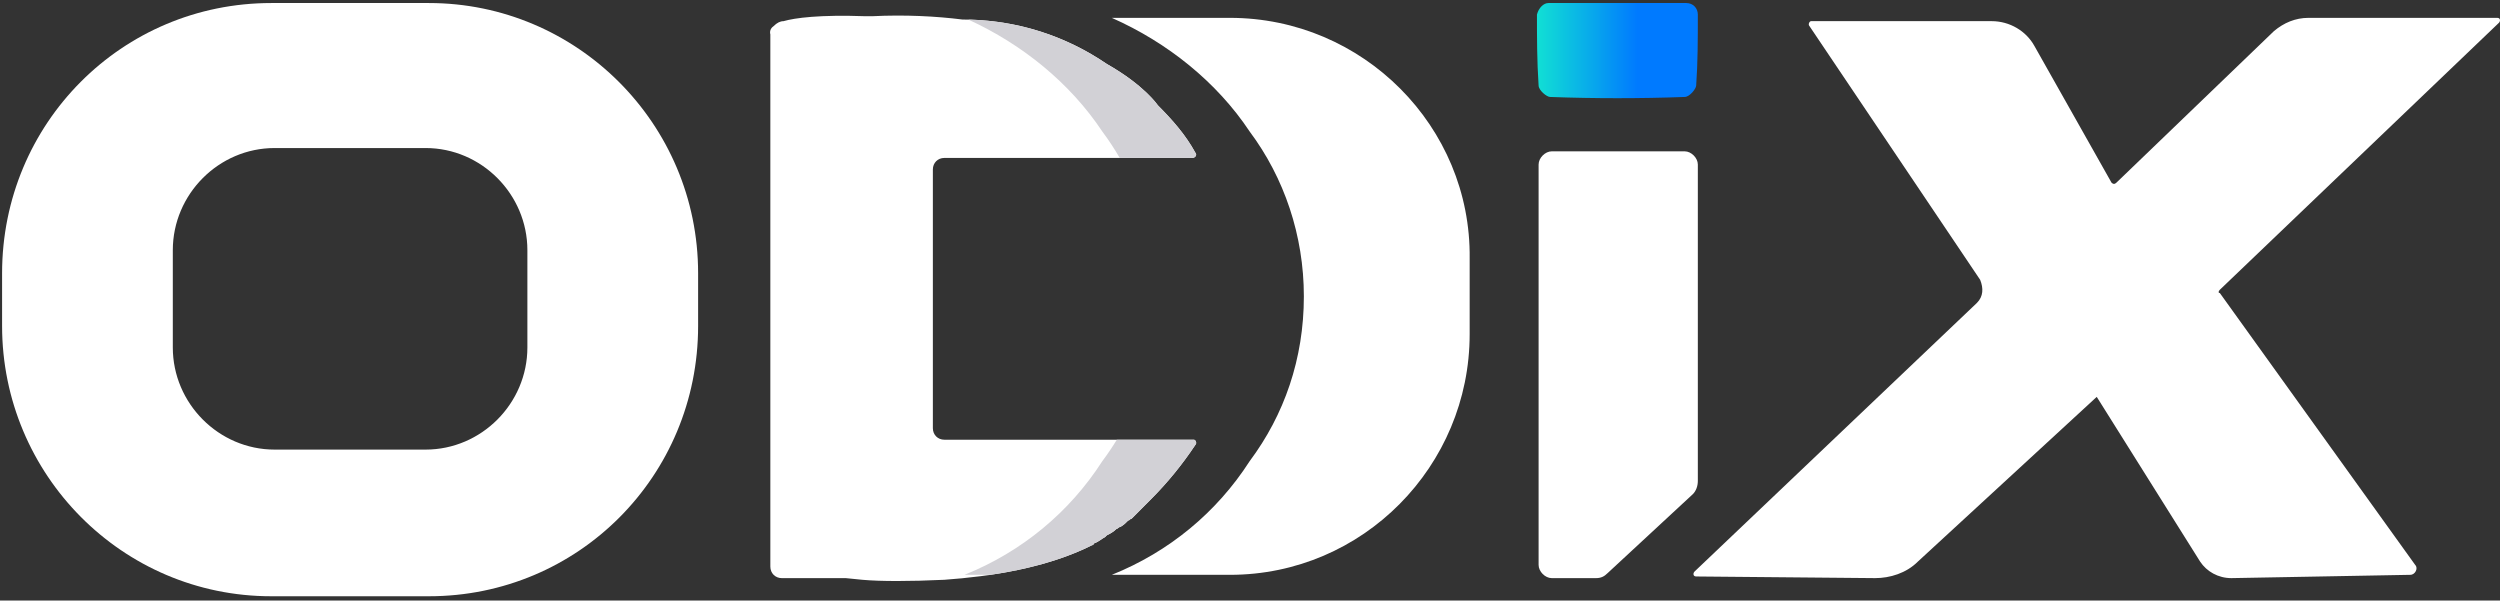 <svg width="358" height="86" viewBox="0 0 358 86" fill="none" xmlns="http://www.w3.org/2000/svg">
<rect x="0" y="0" width="358" height="86" fill="#333333" stroke="none"/>
<path d="M259.35 3.029H285.208C287.794 3.029 290.144 4.445 291.32 6.569L302.368 26.154C302.603 26.39 302.838 26.39 303.073 26.154L325.64 4.445C327.051 3.265 328.696 2.557 330.577 2.557H357.61C358.08 2.557 358.08 3.029 357.845 3.265L317.883 41.492C317.648 41.728 317.648 41.964 317.883 41.964L345.857 80.899C346.327 81.371 345.857 82.315 345.151 82.315L319.529 82.787C317.648 82.787 316.002 81.843 315.062 80.427L300.253 56.83L274.63 80.427C272.984 82.079 270.633 82.787 268.518 82.787L242.895 82.551C242.425 82.551 242.425 82.079 242.66 81.843L283.092 43.38C284.033 42.436 284.033 41.256 283.562 40.076L259.115 3.737C258.88 3.501 259.115 3.029 259.35 3.029Z" fill="white"/>
<path d="M176.134 2.557H170.493H159.209C167.202 6.097 174.254 11.76 178.955 18.839C183.892 25.446 186.713 33.705 186.713 42.436C186.713 51.403 183.892 59.426 178.955 66.033C174.254 73.348 167.437 79.011 159.209 82.315H173.784H176.134C195.175 82.315 210.455 66.741 210.455 47.863V37.009C210.69 18.131 195.175 2.557 176.134 2.557Z" fill="white"/>
<path d="M170.962 62.968H135.231C134.291 62.968 133.586 62.26 133.586 61.316V24.268C133.586 23.324 134.291 22.616 135.231 22.616H170.727C171.197 22.616 171.432 22.145 171.197 21.909C169.787 19.313 167.906 17.189 165.791 15.065C165.791 15.065 163.91 12.234 158.503 9.166C152.627 5.155 145.574 2.795 137.817 2.795C134.056 2.323 129.589 2.087 124.888 2.323C124.653 2.323 124.183 2.323 123.948 2.323C117.366 2.087 113.84 2.559 112.194 3.031C111.724 3.031 111.254 3.267 110.784 3.739C110.078 4.211 110.313 4.919 110.313 4.919V81.137C110.313 82.081 111.019 82.789 111.959 82.789H121.127L123.478 83.025C126.063 83.261 130.295 83.261 135.231 83.025C141.813 82.553 149.806 81.373 156.388 78.07C156.388 78.07 156.623 78.07 156.623 77.834C157.328 77.598 157.798 77.126 158.268 76.89L158.503 76.654C158.974 76.418 159.444 76.182 159.914 75.71C160.149 75.71 160.149 75.474 160.384 75.474C160.854 75.238 161.089 75.002 161.559 74.53C161.794 74.53 161.794 74.294 162.029 74.294C162.5 73.822 162.97 73.35 163.44 72.878C163.91 72.406 164.38 71.934 164.85 71.462C167.201 69.103 169.317 66.507 171.197 63.675C171.432 63.439 171.197 62.968 170.962 62.968Z" fill="white"/>
<path d="M61.418 0.434H38.851C17.459 0.434 0.299 17.66 0.299 39.133V46.684C0.299 67.922 17.459 85.384 38.851 85.384H61.418C82.809 85.384 99.97 68.158 99.97 46.684V39.133C99.97 17.66 82.574 0.434 61.418 0.434ZM75.522 49.752C75.522 57.775 68.94 64.382 60.948 64.382H39.321C31.328 64.382 24.746 57.775 24.746 49.752V35.83C24.746 27.807 31.328 21.2 39.321 21.2H60.948C68.94 21.2 75.522 27.807 75.522 35.83V49.752Z" fill="white"/>
<path d="M243.13 23.559C243.13 22.615 242.189 21.671 241.249 21.671H222.208C221.268 21.671 220.328 22.615 220.328 23.559V80.9C220.328 81.844 221.268 82.787 222.208 82.787H228.555C229.26 82.787 229.731 82.551 230.201 82.079L242.424 70.753C242.895 70.281 243.13 69.573 243.13 68.865V23.559Z" fill="white"/>
<path fill-rule="evenodd" clip-rule="evenodd" d="M159.931 62.967H170.961C171.196 62.967 171.431 63.439 171.196 63.675C169.315 66.507 167.2 69.102 164.849 71.462L163.438 72.878L162.028 74.294C161.91 74.294 161.852 74.353 161.793 74.412C161.734 74.471 161.675 74.53 161.558 74.53C161.088 75.002 160.853 75.238 160.382 75.474C160.265 75.474 160.206 75.532 160.147 75.591C160.089 75.65 160.03 75.71 159.912 75.71C159.442 76.181 158.972 76.417 158.502 76.653L158.267 76.889C158.092 76.977 157.917 77.098 157.73 77.227C157.414 77.444 157.064 77.685 156.621 77.833C156.621 78.069 156.386 78.069 156.386 78.069C151.896 80.323 146.749 81.588 141.842 82.315H138.11C146.337 79.011 153.155 73.348 157.856 66.033C158.596 65.042 159.289 64.02 159.931 62.967ZM160.344 22.616H170.726C171.196 22.616 171.431 22.144 171.196 21.908C169.785 19.313 167.905 17.189 165.789 15.065C165.789 15.065 163.909 12.233 158.502 9.166C152.839 5.3 146.084 2.968 138.659 2.804C146.425 6.357 153.262 11.922 157.856 18.839C158.757 20.045 159.588 21.307 160.344 22.616Z" fill="#D2D1D6"/>
<path d="M221.737 0.434H241.483C242.424 0.434 243.129 1.142 243.129 2.086C243.129 5.625 243.129 8.929 242.894 12.233C242.894 12.705 241.954 13.884 241.248 13.884C234.901 14.12 228.319 14.12 221.972 13.884C221.502 13.884 220.327 12.941 220.327 12.233C220.092 8.693 220.092 5.389 220.092 2.086C220.327 1.142 221.032 0.434 221.737 0.434Z" fill="url(#paint0_linear_3411_2117)"/>
<defs>
<linearGradient id="paint0_linear_3411_2117" x1="220.067" y1="7.252" x2="243.154" y2="7.252" gradientUnits="userSpaceOnUse">
<stop stop-color="#11E0D4"/>
<stop offset="0.625" stop-color="#007AFF"/>
</linearGradient>
</defs>
</svg>
